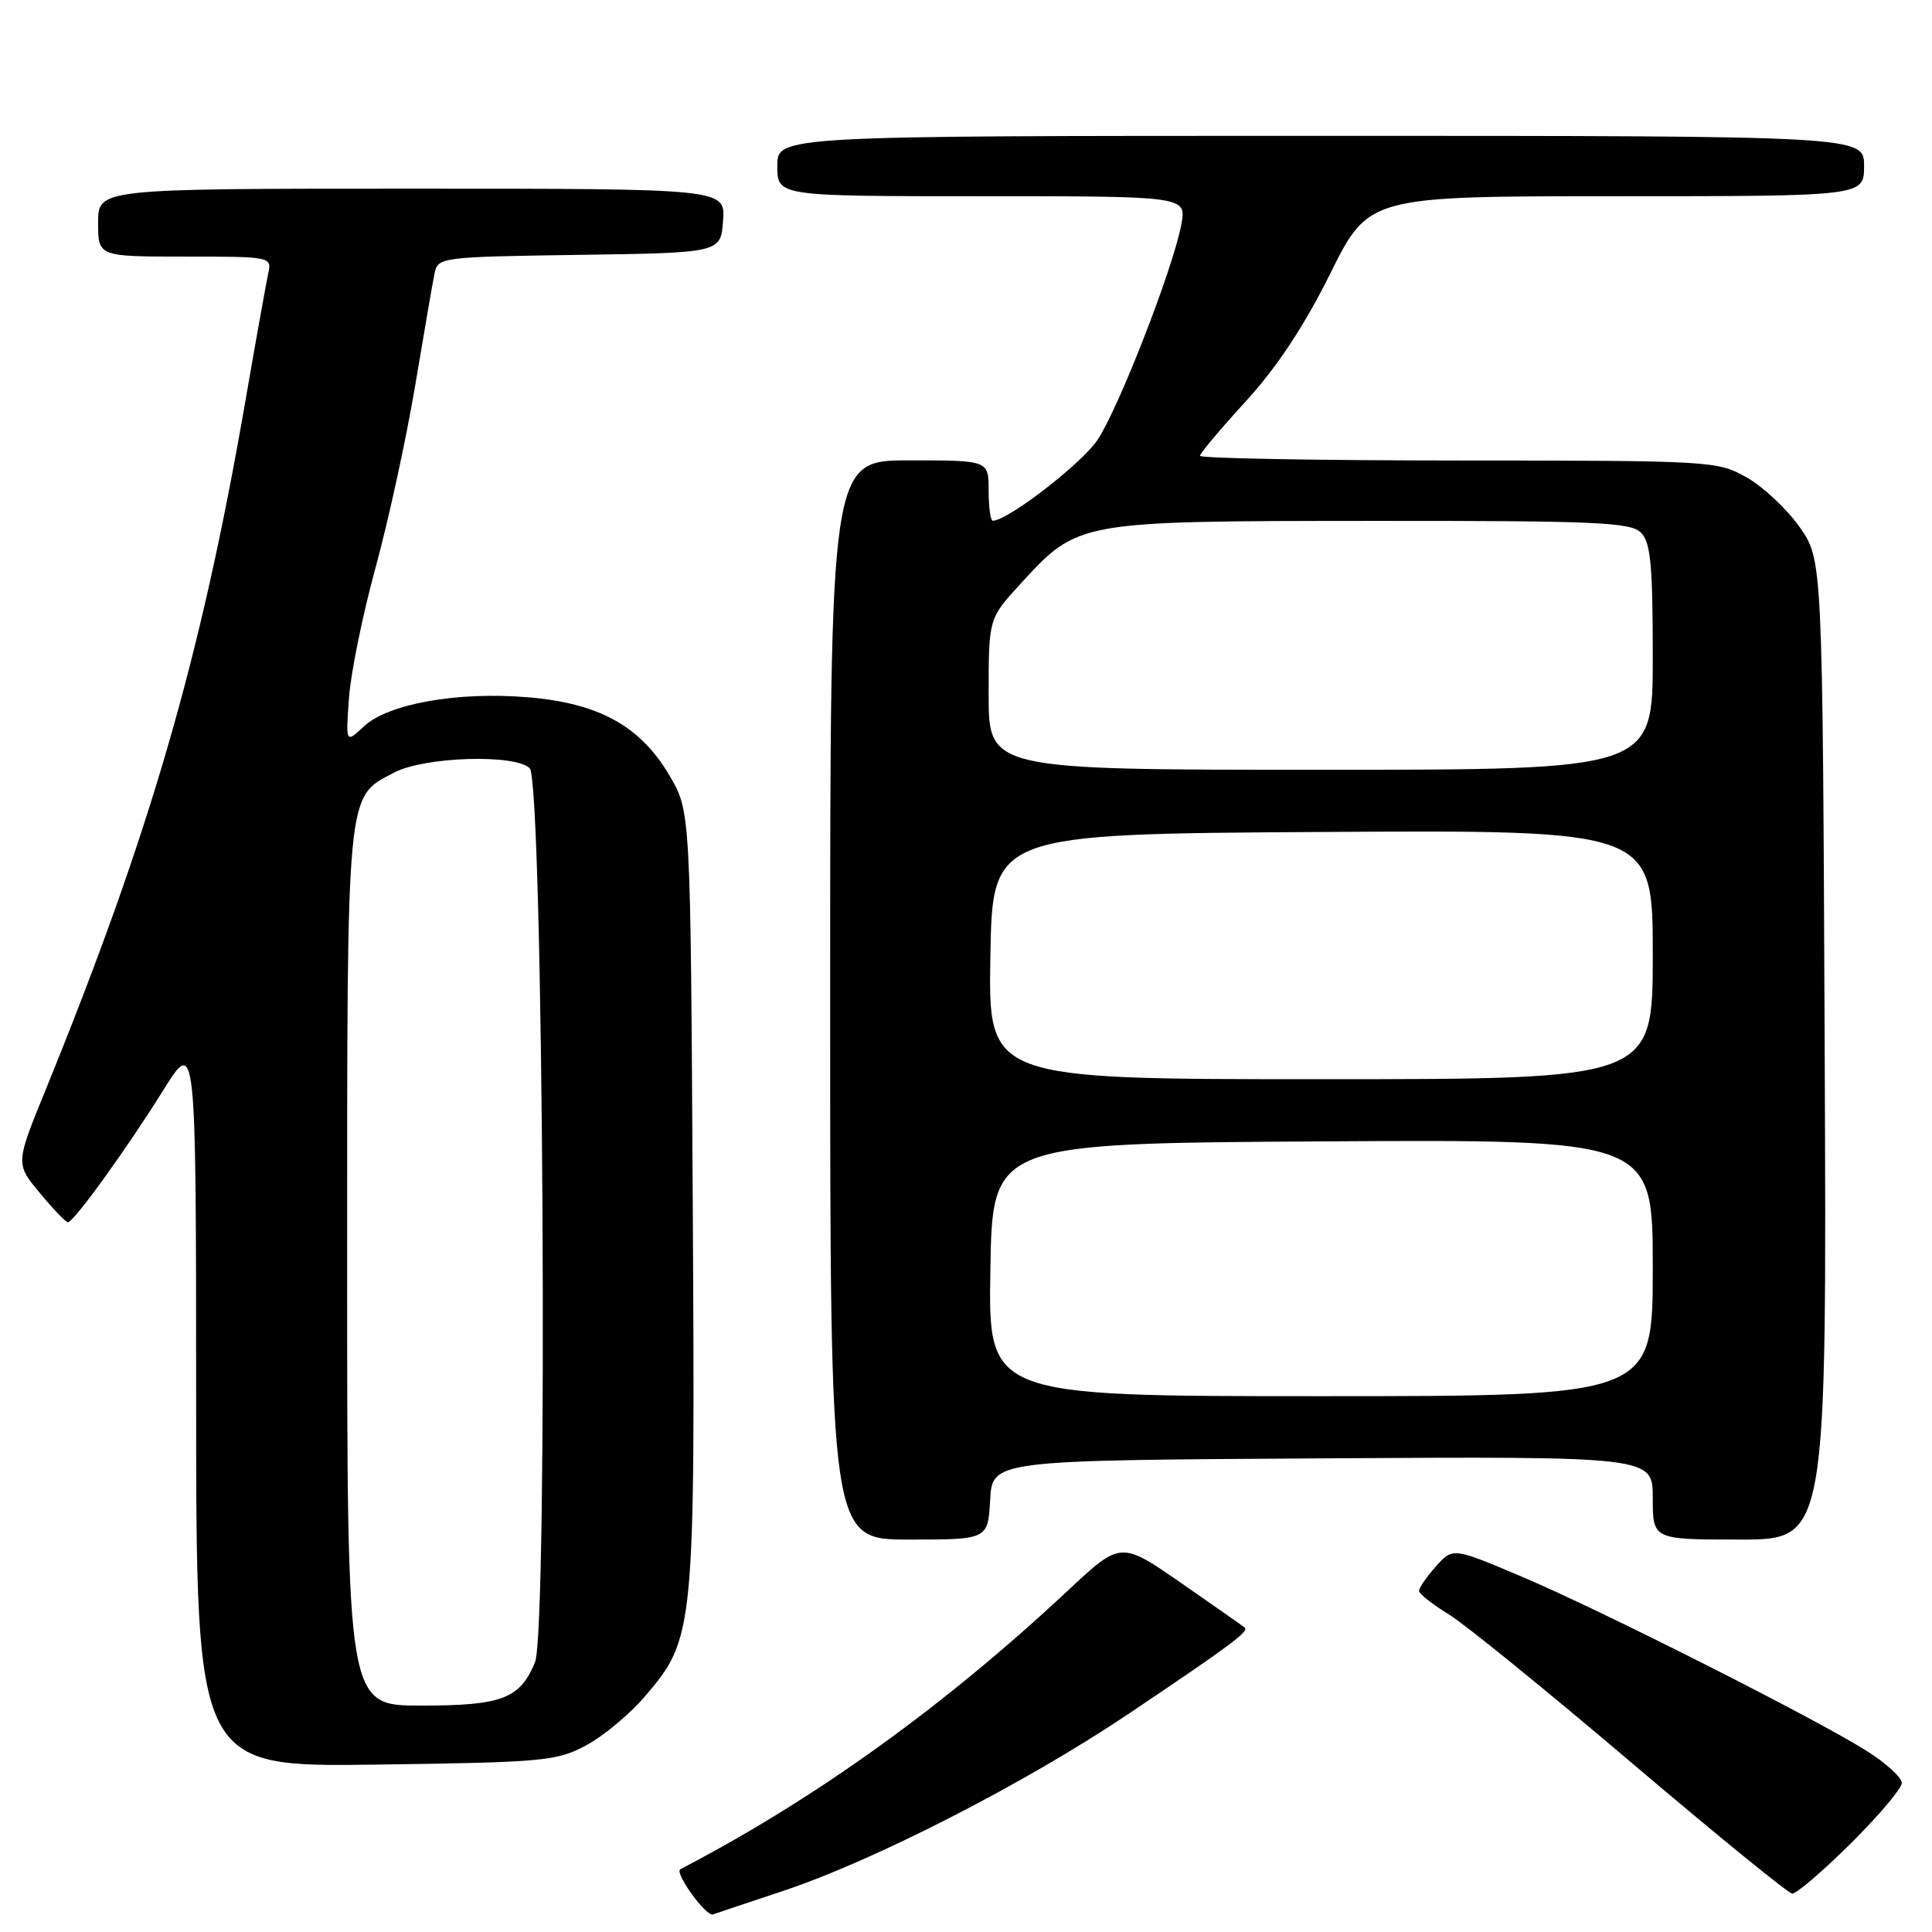 <?xml version="1.0" encoding="UTF-8" standalone="no"?>
<!DOCTYPE svg PUBLIC "-//W3C//DTD SVG 1.1//EN" "http://www.w3.org/Graphics/SVG/1.1/DTD/svg11.dtd" >
<svg xmlns="http://www.w3.org/2000/svg" xmlns:xlink="http://www.w3.org/1999/xlink" version="1.1" viewBox="0 0 256 256">
 <g >
 <path fill="currentColor"
d=" M 103.67 250.59 C 115.70 246.61 135.84 236.30 149.50 227.12 C 163.06 218.01 165.54 216.17 164.93 215.66 C 164.69 215.46 160.90 212.80 156.50 209.75 C 148.50 204.21 148.50 204.21 141.50 210.76 C 125.04 226.14 108.00 238.39 90.15 247.68 C 89.31 248.12 93.56 254.00 94.48 253.67 C 95.04 253.46 99.18 252.08 103.67 250.59 Z  M 245.22 244.28 C 248.95 240.58 252.00 236.97 252.00 236.25 C 252.00 235.54 249.93 233.64 247.40 232.04 C 240.68 227.78 212.17 213.37 201.61 208.90 C 192.50 205.04 192.50 205.04 190.25 207.58 C 189.01 208.97 188.01 210.42 188.03 210.81 C 188.04 211.19 189.83 212.60 192.00 213.93 C 194.17 215.27 205.07 224.12 216.22 233.60 C 227.37 243.07 236.94 250.86 237.47 250.91 C 238.01 250.96 241.50 247.97 245.22 244.28 Z  M 77.64 231.28 C 79.92 230.07 83.43 227.15 85.43 224.81 C 92.05 217.08 92.12 216.30 91.79 158.85 C 91.50 107.50 91.50 107.50 88.72 102.78 C 84.86 96.20 79.37 93.17 69.91 92.39 C 60.60 91.62 51.43 93.25 48.22 96.25 C 45.81 98.50 45.81 98.50 46.24 92.50 C 46.47 89.20 48.06 81.43 49.76 75.22 C 51.46 69.02 53.81 58.22 54.99 51.22 C 56.16 44.23 57.32 37.50 57.57 36.27 C 58.02 34.08 58.29 34.04 76.76 33.77 C 95.50 33.50 95.50 33.50 95.81 29.25 C 96.11 25.00 96.11 25.00 54.56 25.00 C 13.00 25.00 13.00 25.00 13.00 29.50 C 13.00 34.00 13.00 34.00 24.52 34.00 C 35.94 34.00 36.03 34.02 35.54 36.25 C 35.27 37.49 33.90 45.13 32.50 53.23 C 26.61 87.23 19.87 110.47 6.07 144.35 C 2.05 154.20 2.05 154.20 5.28 158.08 C 7.05 160.22 8.72 161.96 9.00 161.96 C 9.77 161.94 16.74 152.30 21.61 144.50 C 25.98 137.50 25.98 137.50 25.99 185.82 C 26.00 234.13 26.00 234.13 49.75 233.82 C 72.03 233.52 73.76 233.36 77.64 231.28 Z  M 131.20 198.75 C 131.50 193.50 131.50 193.50 175.25 193.24 C 219.00 192.98 219.00 192.98 219.00 198.49 C 219.00 204.00 219.00 204.00 230.53 204.00 C 242.06 204.00 242.06 204.00 241.78 139.09 C 241.50 74.17 241.50 74.17 238.46 69.84 C 236.79 67.46 233.64 64.51 231.46 63.27 C 227.57 61.07 226.87 61.03 193.25 61.02 C 174.41 61.01 159.00 60.73 159.00 60.40 C 159.00 60.08 161.73 56.83 165.07 53.18 C 169.18 48.69 172.79 43.24 176.25 36.28 C 181.36 26.00 181.36 26.00 214.18 26.00 C 247.00 26.00 247.00 26.00 247.00 22.00 C 247.00 18.00 247.00 18.00 175.00 18.00 C 103.00 18.00 103.00 18.00 103.00 22.00 C 103.00 26.00 103.00 26.00 130.11 26.00 C 157.22 26.00 157.22 26.00 156.53 29.75 C 155.47 35.48 148.28 53.98 145.44 58.27 C 143.36 61.41 133.53 69.00 131.55 69.00 C 131.25 69.00 131.00 67.20 131.00 65.00 C 131.00 61.00 131.00 61.00 120.50 61.00 C 110.00 61.00 110.00 61.00 110.00 132.50 C 110.00 204.00 110.00 204.00 120.45 204.00 C 130.90 204.00 130.90 204.00 131.20 198.75 Z  M 46.00 167.95 C 46.00 103.90 45.83 105.71 52.27 102.35 C 56.28 100.26 68.28 99.89 70.19 101.80 C 72.00 103.59 72.65 216.01 70.89 220.27 C 68.89 225.10 66.52 226.00 55.78 226.00 C 46.00 226.00 46.00 226.00 46.00 167.95 Z  M 131.23 168.25 C 131.50 151.50 131.50 151.50 175.25 151.24 C 219.00 150.98 219.00 150.98 219.00 167.99 C 219.00 185.00 219.00 185.00 174.98 185.00 C 130.95 185.00 130.95 185.00 131.23 168.25 Z  M 131.23 126.75 C 131.50 110.50 131.50 110.50 175.25 110.24 C 219.00 109.98 219.00 109.98 219.00 126.49 C 219.00 143.00 219.00 143.00 174.98 143.00 C 130.95 143.00 130.95 143.00 131.23 126.75 Z  M 131.00 91.98 C 131.00 81.96 131.00 81.96 135.25 77.33 C 142.88 69.02 142.73 69.05 181.68 69.02 C 211.44 69.00 216.06 69.20 217.43 70.57 C 218.72 71.86 219.00 74.83 219.00 87.07 C 219.00 102.00 219.00 102.00 175.00 102.00 C 131.00 102.00 131.00 102.00 131.00 91.98 Z "/>
</g>
</svg>